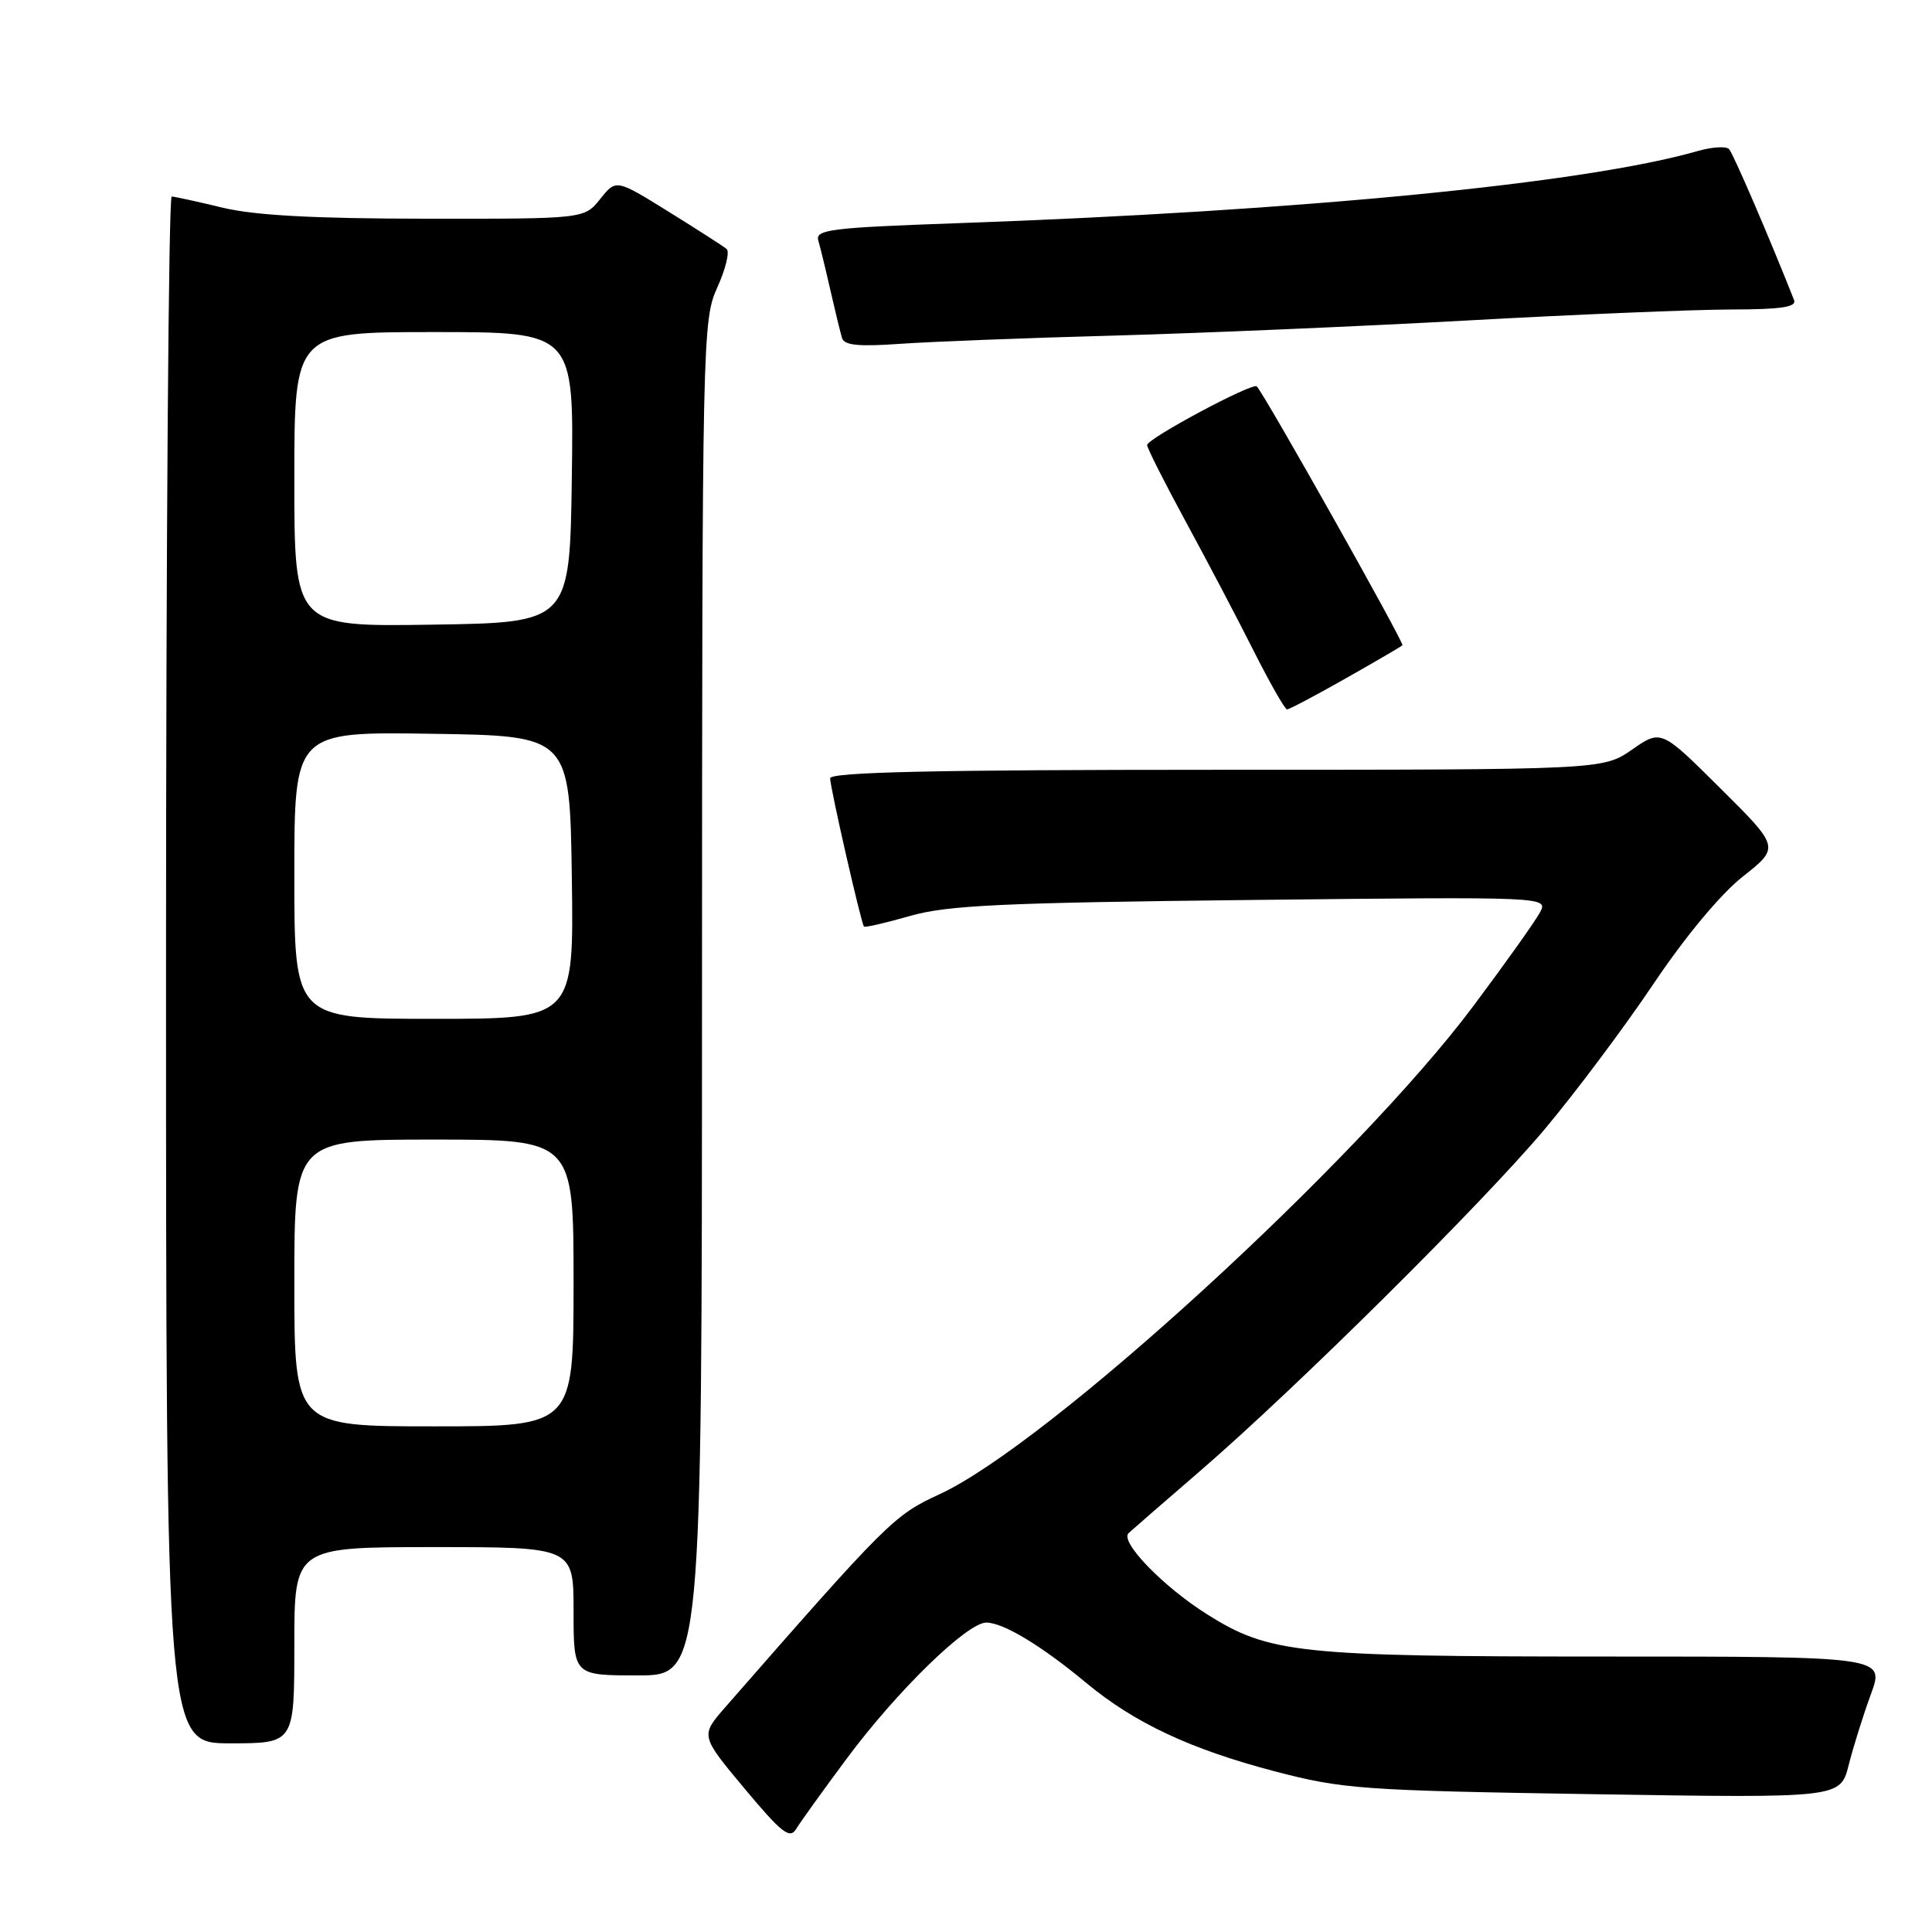 <?xml version="1.0" encoding="UTF-8" standalone="no"?>
<!DOCTYPE svg PUBLIC "-//W3C//DTD SVG 1.1//EN" "http://www.w3.org/Graphics/SVG/1.1/DTD/svg11.dtd" >
<svg xmlns="http://www.w3.org/2000/svg" xmlns:xlink="http://www.w3.org/1999/xlink" version="1.1" viewBox="0 0 256 256">
 <g >
 <path fill="currentColor"
d=" M 112.14 233.10 C 118.81 224.10 128.15 215.00 130.69 215.00 C 132.95 215.01 138.00 218.06 143.94 223.00 C 150.32 228.30 157.74 231.78 168.91 234.71 C 177.94 237.07 180.41 237.25 211.18 237.74 C 243.85 238.26 243.85 238.26 244.96 233.88 C 245.57 231.47 246.89 227.25 247.90 224.50 C 249.74 219.50 249.74 219.50 212.62 219.50 C 172.12 219.50 168.18 219.08 160.00 213.94 C 154.11 210.24 148.32 204.25 149.55 203.14 C 150.07 202.66 154.32 198.97 159.00 194.93 C 171.84 183.84 196.27 159.61 204.61 149.71 C 208.67 144.88 215.16 136.22 219.02 130.48 C 223.27 124.14 227.96 118.50 230.93 116.15 C 235.83 112.28 235.83 112.28 227.97 104.47 C 220.11 96.65 220.11 96.65 216.25 99.33 C 212.39 102.00 212.39 102.00 161.20 102.00 C 123.91 102.00 110.00 102.31 110.00 103.13 C 110.00 104.36 114.10 122.33 114.48 122.77 C 114.61 122.93 117.37 122.29 120.61 121.36 C 125.55 119.95 132.84 119.61 165.83 119.25 C 205.17 118.82 205.17 118.82 204.04 120.92 C 203.42 122.08 199.47 127.63 195.26 133.26 C 179.88 153.85 138.83 191.40 124.50 197.99 C 118.46 200.77 117.67 201.56 96.08 226.24 C 92.81 229.99 92.81 229.99 98.65 236.99 C 103.59 242.90 104.66 243.73 105.50 242.34 C 106.05 241.43 109.04 237.27 112.14 233.10 Z  M 39.00 218.00 C 39.00 205.00 39.00 205.00 57.50 205.00 C 76.00 205.00 76.00 205.00 76.00 213.50 C 76.00 222.00 76.00 222.00 84.50 222.00 C 93.00 222.00 93.00 222.00 93.02 132.25 C 93.04 44.57 93.09 42.40 95.05 38.08 C 96.15 35.65 96.71 33.36 96.28 32.99 C 95.85 32.63 92.38 30.40 88.56 28.03 C 81.63 23.73 81.63 23.73 79.53 26.37 C 77.42 29.00 77.42 29.00 56.46 28.98 C 41.63 28.97 33.74 28.54 29.50 27.52 C 26.20 26.72 23.16 26.06 22.75 26.04 C 22.34 26.02 22.00 72.12 22.00 128.50 C 22.00 231.00 22.00 231.00 30.50 231.00 C 39.00 231.00 39.00 231.00 39.00 218.00 Z  M 178.28 89.91 C 182.25 87.66 185.65 85.68 185.83 85.50 C 186.11 85.22 167.54 52.21 166.53 51.20 C 165.97 50.64 152.00 58.12 152.00 58.97 C 152.00 59.37 154.30 63.93 157.11 69.10 C 159.92 74.27 163.98 81.99 166.12 86.25 C 168.27 90.51 170.26 94.00 170.54 94.00 C 170.83 94.00 174.31 92.16 178.28 89.91 Z  M 147.50 44.47 C 159.05 44.15 180.20 43.25 194.50 42.46 C 208.80 41.67 224.49 41.02 229.36 41.01 C 236.04 41.00 238.09 40.69 237.72 39.75 C 234.46 31.50 229.66 20.34 229.11 19.76 C 228.73 19.35 226.86 19.47 224.96 20.01 C 210.05 24.30 172.35 27.97 126.72 29.58 C 110.03 30.17 108.00 30.43 108.43 31.87 C 108.69 32.77 109.42 35.75 110.04 38.50 C 110.67 41.25 111.36 44.08 111.57 44.79 C 111.87 45.76 113.80 45.95 119.24 45.56 C 123.23 45.28 135.95 44.78 147.50 44.47 Z  M 39.00 170.00 C 39.00 151.00 39.00 151.00 57.50 151.00 C 76.00 151.00 76.00 151.00 76.00 170.00 C 76.00 189.00 76.00 189.00 57.50 189.00 C 39.00 189.00 39.00 189.00 39.00 170.00 Z  M 39.00 115.98 C 39.00 96.95 39.00 96.95 57.25 97.23 C 75.50 97.50 75.50 97.50 75.77 116.25 C 76.04 135.00 76.04 135.00 57.52 135.00 C 39.00 135.00 39.00 135.00 39.00 115.98 Z  M 39.00 63.52 C 39.00 44.00 39.00 44.00 57.52 44.00 C 76.04 44.00 76.04 44.00 75.77 63.25 C 75.50 82.50 75.50 82.50 57.25 82.77 C 39.00 83.05 39.00 83.05 39.00 63.52 Z "/>
</g>
</svg>
